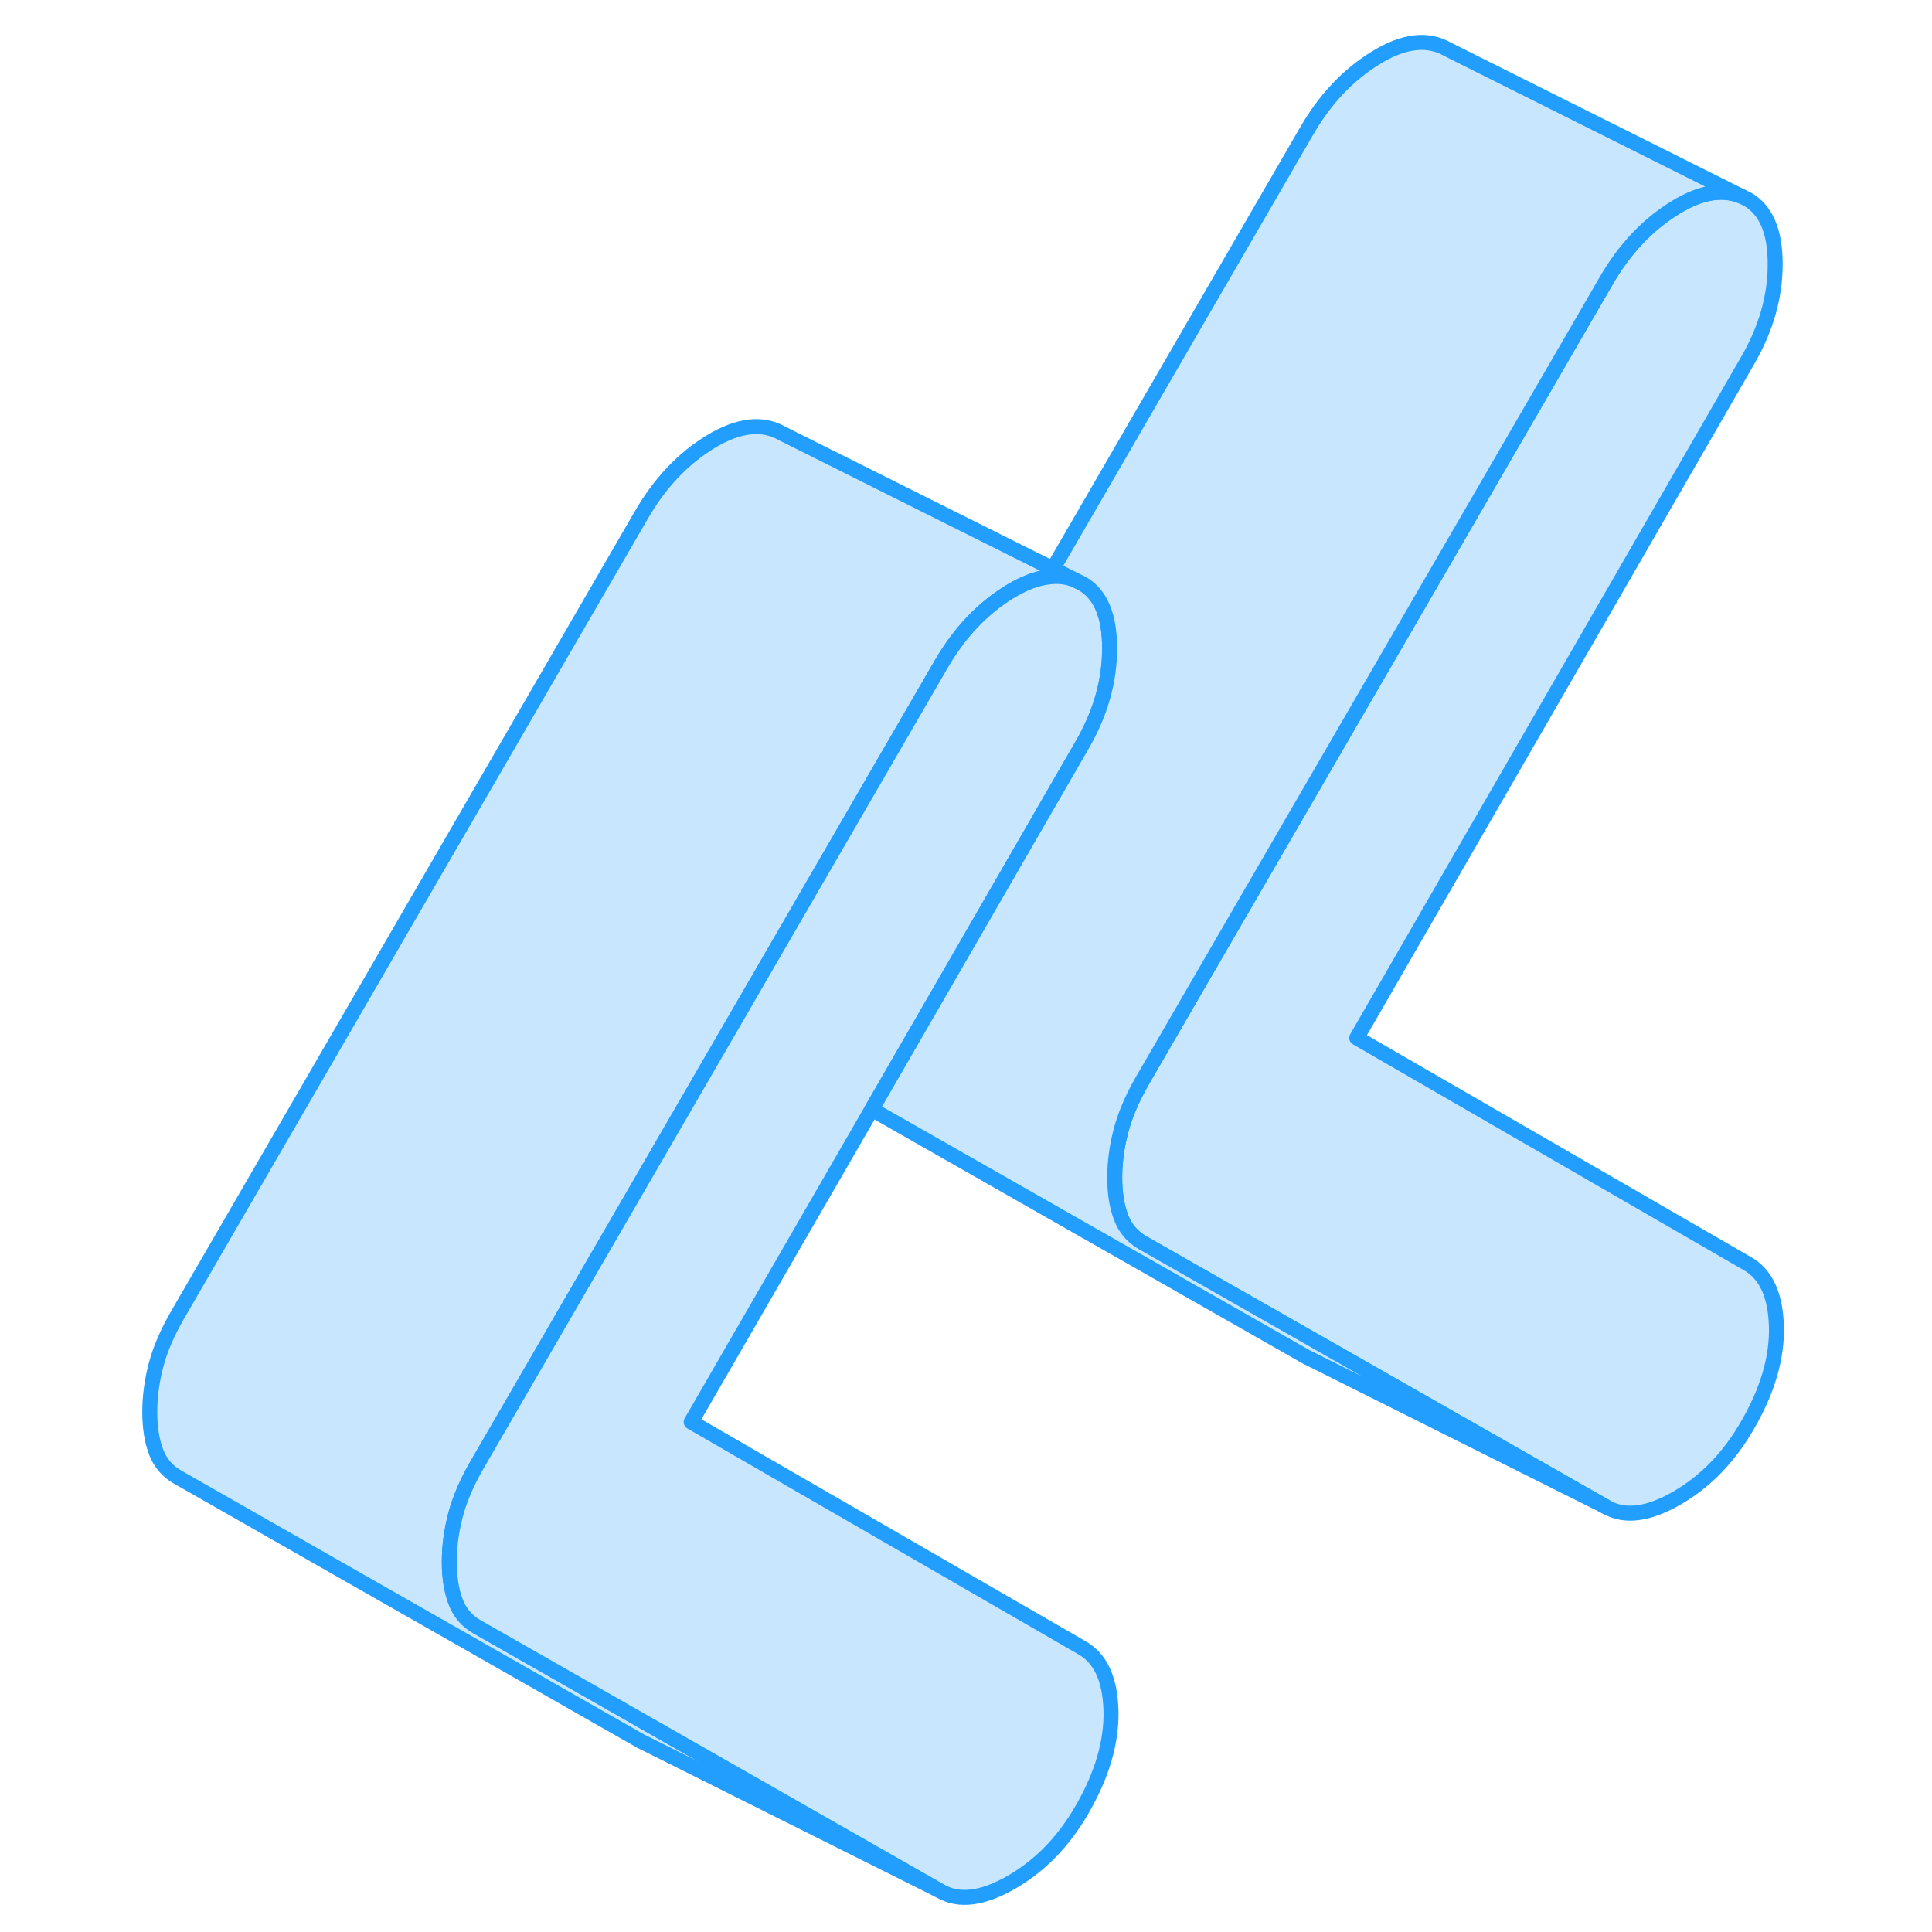 <svg width="48" height="48" viewBox="0 0 113 129" fill="#c8e7ff" xmlns="http://www.w3.org/2000/svg" stroke-width="1px" stroke-linecap="round" stroke-linejoin="round"><path d="M63.83 38.75C63.26 38.51 62.64 38.43 61.98 38.53C61.2 38.62 60.35 38.95 59.44 39.5C57.59 40.63 56.05 42.26 54.82 44.39L28.01 90.64L23.85 97.81C23.18 98.97 22.7 100.08 22.42 101.14C22.14 102.21 22 103.25 22 104.28C22 105.31 22.14 106.2 22.42 106.94C22.7 107.68 23.18 108.24 23.85 108.62L37.67 116.5L54.82 126.28L35.19 116.46L34.82 116.28L3.85 98.62C3.18 98.24 2.7 97.68 2.42 96.94C2.14 96.2 2 95.31 2 94.28C2 93.25 2.14 92.21 2.42 91.14C2.7 90.08 3.18 88.97 3.85 87.81L34.82 34.39C36.05 32.26 37.59 30.63 39.44 29.5C41.3 28.37 42.9 28.18 44.24 28.95L62.3 37.98L63.83 38.75Z" stroke="#229EFF" stroke-linejoin="round"/><path d="M66.18 114.21C66.23 116.31 65.59 118.51 64.24 120.84C63.01 122.97 61.44 124.58 59.53 125.68C57.62 126.78 56.05 126.98 54.82 126.28L37.67 116.5L23.85 108.62C23.18 108.24 22.7 107.68 22.42 106.94C22.14 106.2 22 105.31 22 104.28C22 103.25 22.14 102.21 22.42 101.14C22.7 100.08 23.18 98.97 23.85 97.81L28.01 90.64L54.82 44.39C56.05 42.26 57.59 40.63 59.44 39.5C60.35 38.95 61.2 38.62 61.98 38.53C62.64 38.43 63.26 38.51 63.83 38.75L64.24 38.95C65.48 39.65 66.09 41.1 66.09 43.29C66.09 45.48 65.48 47.64 64.24 49.77L50.21 74.07L38.15 94.95L64.24 110.02C65.48 110.72 66.12 112.12 66.18 114.21Z" stroke="#229EFF" stroke-linejoin="round"/><path d="M110.61 88.56C110.67 90.65 110.02 92.86 108.67 95.18C107.44 97.31 105.87 98.93 103.96 100.03C102.05 101.13 100.48 101.33 99.25 100.62L82.11 90.85L68.28 82.97C67.61 82.58 67.13 82.02 66.85 81.28C66.57 80.54 66.43 79.66 66.43 78.63C66.43 77.6 66.57 76.55 66.85 75.49C67.13 74.43 67.61 73.31 68.28 72.15L72.43 64.99L99.25 18.74C100.48 16.61 102.03 14.98 103.88 13.85C105.54 12.83 107 12.58 108.26 13.1L108.67 13.3C109.91 14 110.53 15.45 110.53 17.64C110.53 19.83 109.91 21.98 108.67 24.11L82.59 69.3L108.67 84.37C109.91 85.07 110.55 86.47 110.61 88.56Z" stroke="#229EFF" stroke-linejoin="round"/><path d="M108.26 13.1C107 12.58 105.54 12.83 103.88 13.85C102.03 14.98 100.48 16.61 99.25 18.74L72.43 64.99L68.28 72.15C67.61 73.31 67.13 74.43 66.85 75.49C66.57 76.55 66.43 77.6 66.43 78.63C66.43 79.66 66.57 80.54 66.85 81.28C67.13 82.02 67.61 82.58 68.28 82.97L82.11 90.85L99.25 100.62L79.62 90.8L79.25 90.62L50.21 74.07L64.24 49.77C65.48 47.64 66.09 45.48 66.09 43.29C66.09 41.1 65.48 39.65 64.24 38.95L63.83 38.75L62.3 37.98L79.25 8.74C80.48 6.61 82.03 4.98 83.88 3.85C85.73 2.71 87.33 2.53 88.67 3.3L108.26 13.1Z" stroke="#229EFF" stroke-linejoin="round"/></svg>